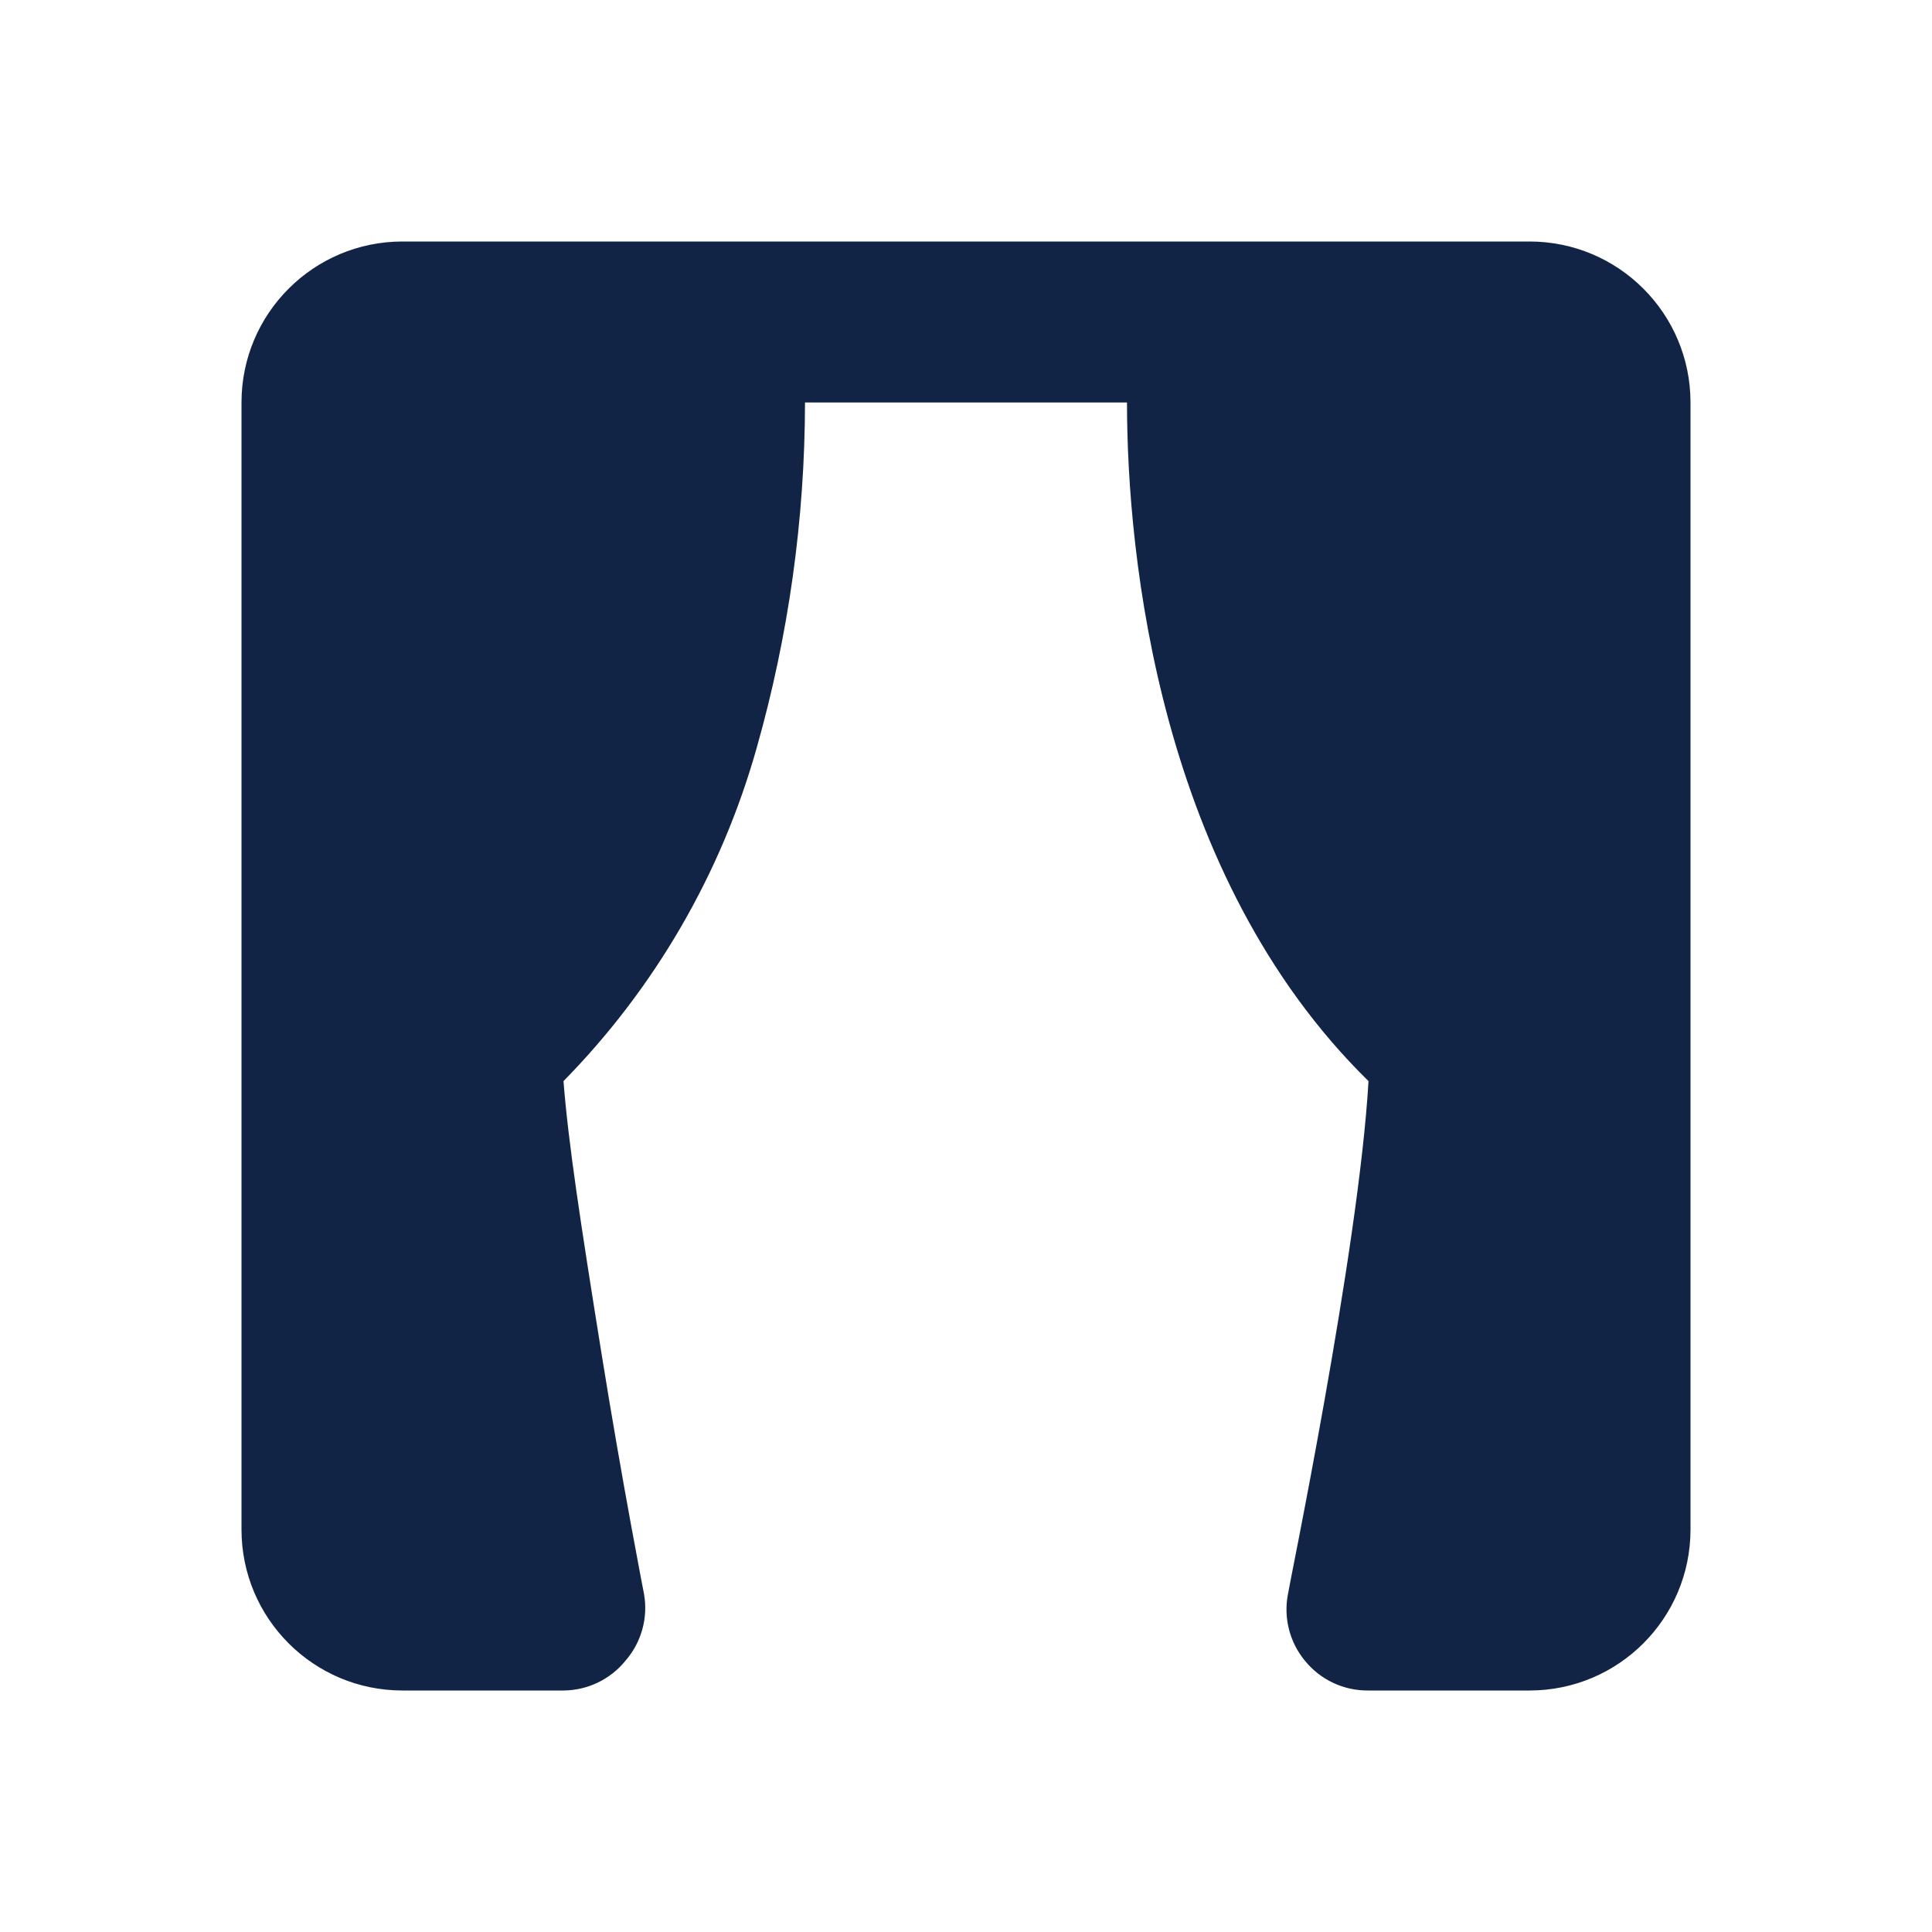 <?xml version="1.0" encoding="UTF-8"?>
<svg width="24px" height="24px" viewBox="0 0 24 24" version="1.1" xmlns="http://www.w3.org/2000/svg" xmlns:xlink="http://www.w3.org/1999/xlink">
    <title>curtain_fill</title>
    <g id="Icon" stroke="none" stroke-width="1" fill="none" fill-rule="evenodd">
        <g id="Other" transform="translate(-338, -144)" fill-rule="nonzero">
            <g id="curtain_fill" transform="translate(338, 144)">
                <path d="M24,0 L24,24 L0,24 L0,0 L24,0 Z M12.594,23.258 L12.582,23.259 L12.511,23.295 L12.492,23.299 L12.477,23.295 L12.406,23.259 C12.396,23.256 12.387,23.259 12.382,23.265 L12.378,23.276 L12.361,23.703 L12.366,23.724 L12.377,23.736 L12.48,23.81 L12.495,23.814 L12.507,23.81 L12.611,23.736 L12.623,23.72 L12.627,23.703 L12.61,23.276 C12.608,23.266 12.601,23.259 12.594,23.258 Z M12.858,23.145 L12.845,23.147 L12.66,23.24 L12.65,23.25 L12.647,23.261 L12.665,23.691 L12.67,23.703 L12.678,23.71 L12.879,23.803 C12.891,23.807 12.902,23.803 12.908,23.795 L12.912,23.781 L12.878,23.166 C12.875,23.155 12.867,23.147 12.858,23.145 Z M12.143,23.147 C12.133,23.142 12.122,23.145 12.116,23.153 L12.11,23.166 L12.076,23.781 C12.075,23.793 12.083,23.802 12.093,23.805 L12.108,23.803 L12.309,23.71 L12.319,23.702 L12.322,23.691 L12.34,23.261 L12.337,23.248 L12.328,23.24 L12.143,23.147 Z" id="MingCute"></path>
                <path d="M19,3 L5,3 C3.895,3 3,3.895 3,5 L3,19 C3,20.105 3.895,21 5,21 L7,21 C7.299,20.998 7.582,20.862 7.77,20.63 C7.968,20.402 8.053,20.097 8,19.8 C8,19.8 7.73,18.42 7.47,16.8 C7.21,15.18 7.06,14.2 7,13.43 C8.135,12.274 8.961,10.85 9.4,9.29 C9.796,7.894 9.998,6.451 10,5 L14,5 C14,6.91 14.4,10.88 17,13.43 C16.88,15.53 16,19.76 16,19.8 C15.942,20.094 16.019,20.399 16.21,20.63 C16.403,20.868 16.694,21.004 17,21 L19,21 C20.105,21 21,20.105 21,19 L21,5 C21,3.895 20.105,3 19,3 Z" id="路径" fill="#122446"></path>
            </g>
        </g>
    </g>
</svg>